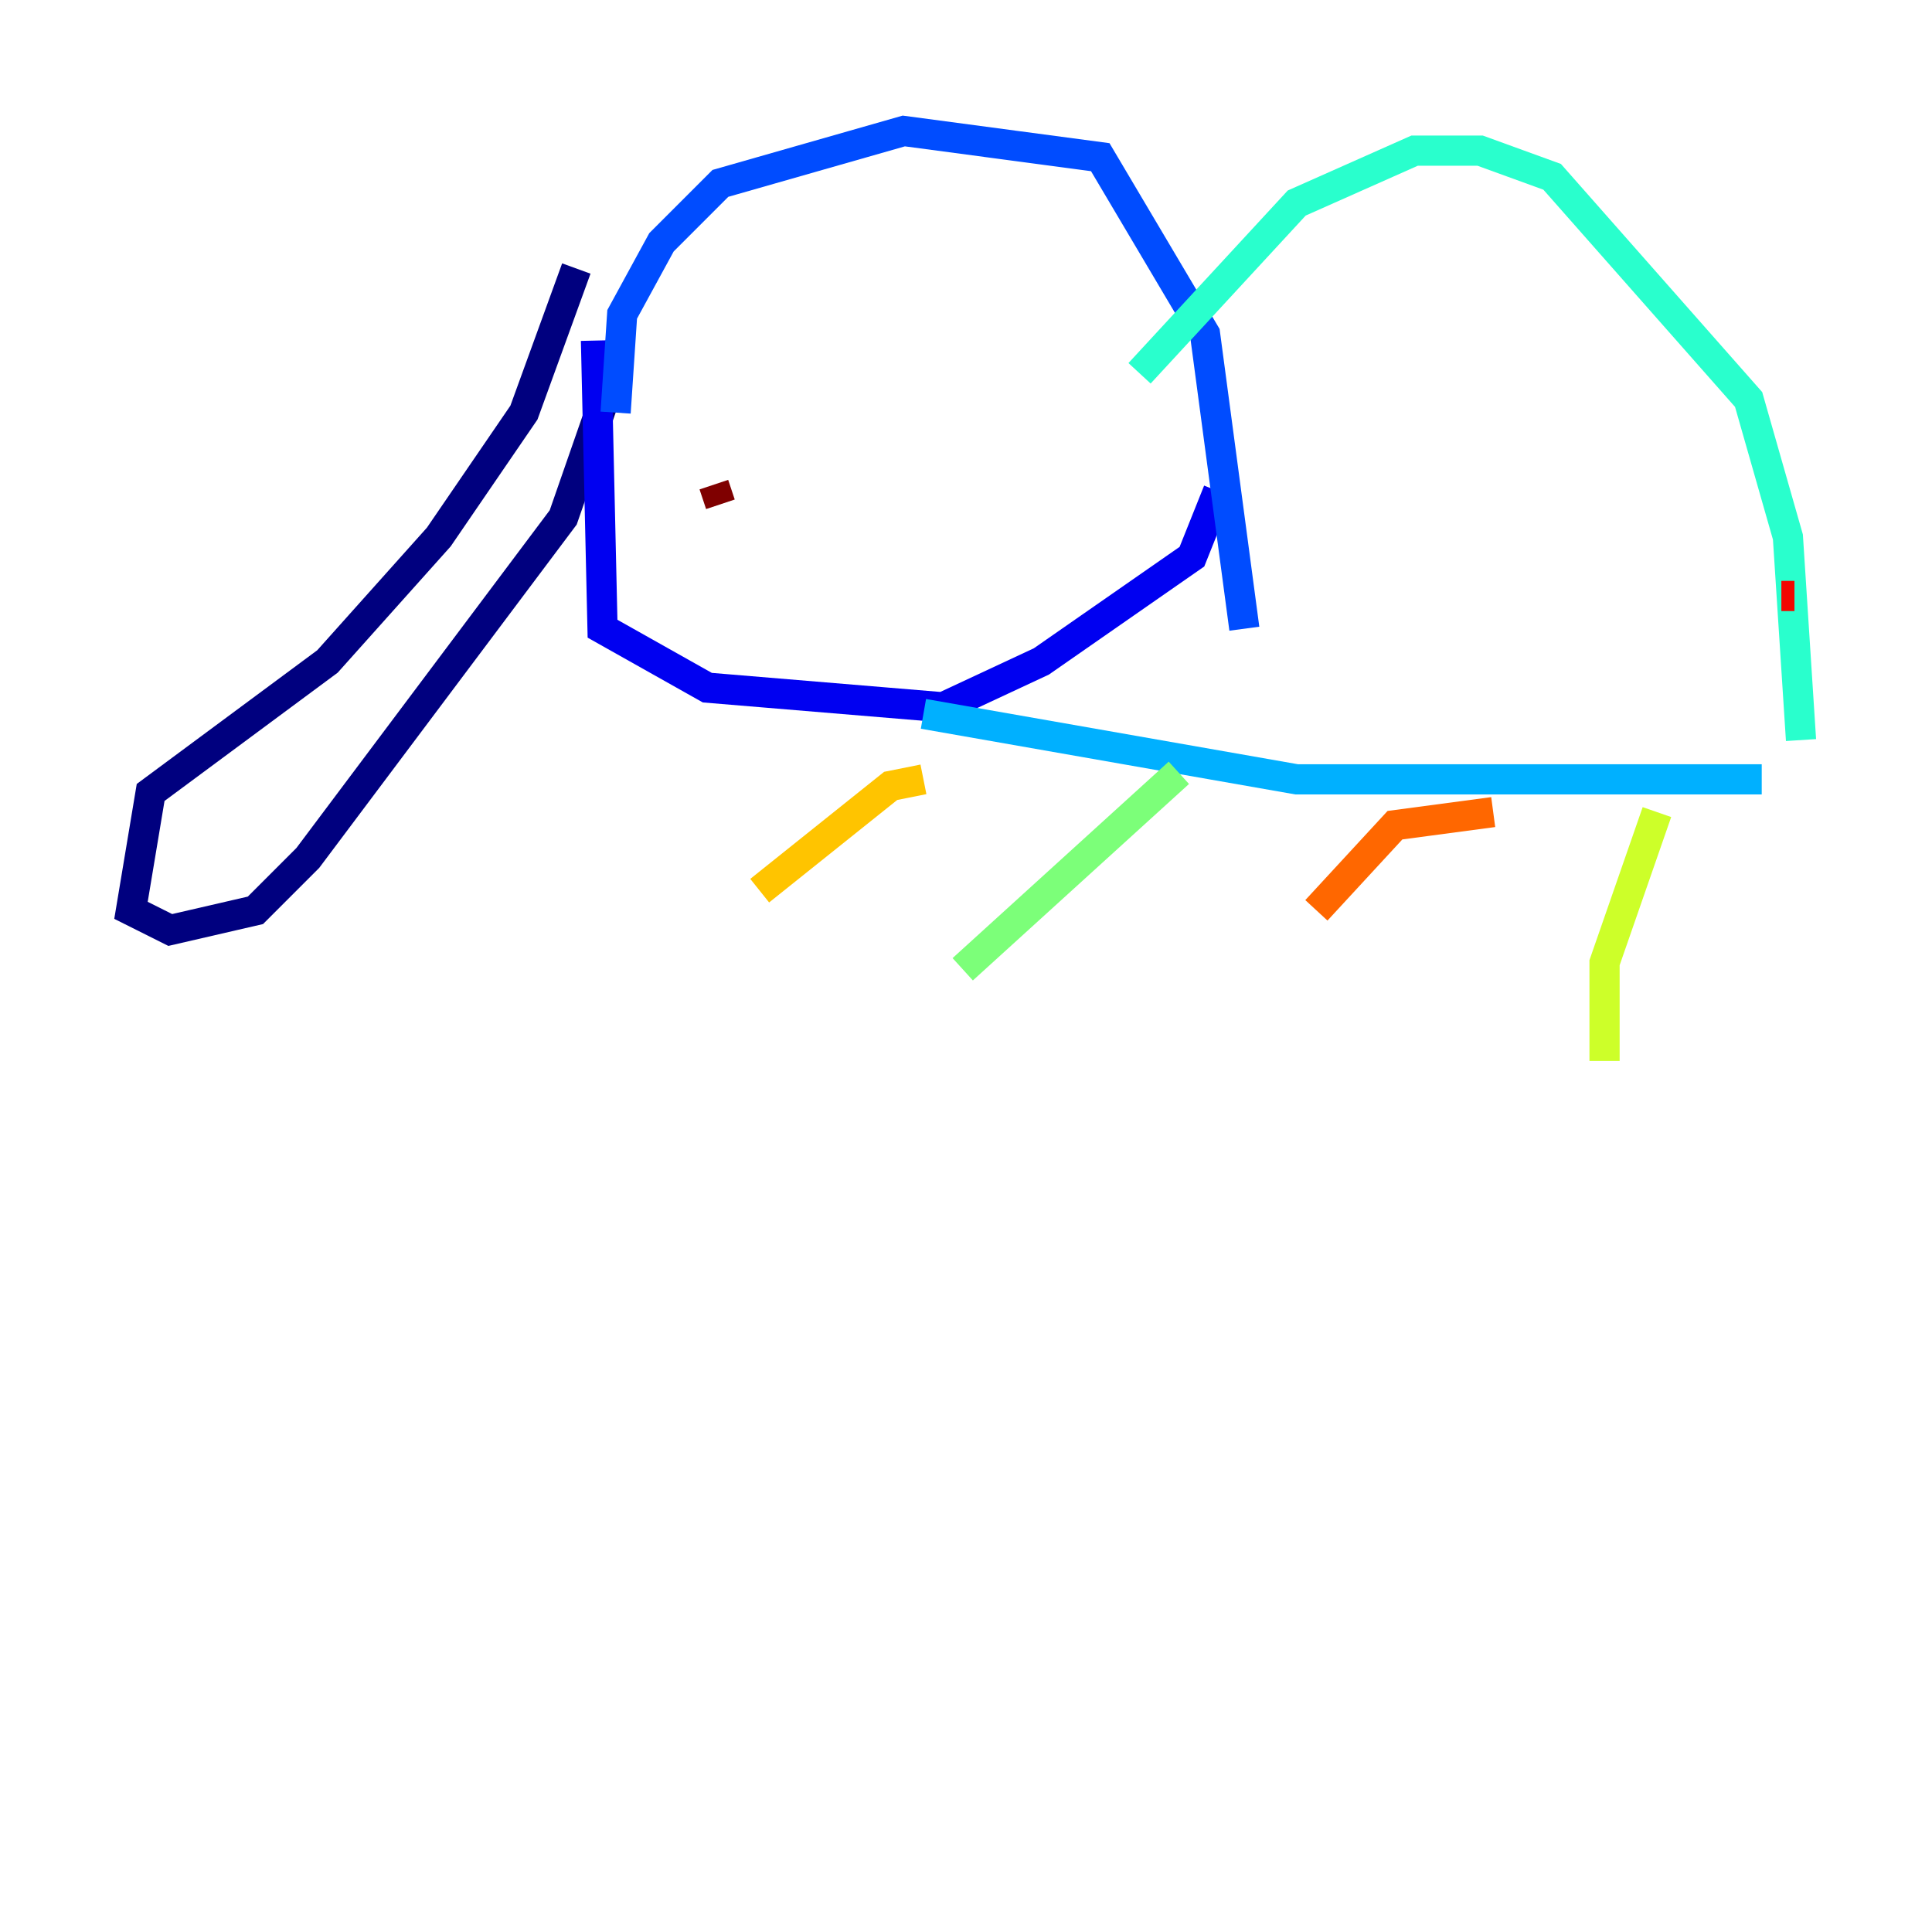 <?xml version="1.0" encoding="utf-8" ?>
<svg baseProfile="tiny" height="128" version="1.2" viewBox="0,0,128,128" width="128" xmlns="http://www.w3.org/2000/svg" xmlns:ev="http://www.w3.org/2001/xml-events" xmlns:xlink="http://www.w3.org/1999/xlink"><defs /><polyline fill="none" points="38.183,17.79 34.712,27.336 29.071,35.58 21.695,43.824 9.98,52.502 8.678,60.312 11.281,61.614 16.922,60.312 20.393,56.841 37.315,34.278 40.786,24.298" stroke="#00007f" stroke-width="2" /><polyline fill="none" points="39.485,22.563 39.919,41.654 46.861,45.559 62.481,46.861 68.99,43.824 78.969,36.881 80.705,32.542" stroke="#0000f1" stroke-width="2" /><polyline fill="none" points="40.786,27.336 41.22,20.827 43.824,16.054 47.729,12.149 59.878,8.678 72.895,10.414 79.837,22.129 82.441,41.654" stroke="#004cff" stroke-width="2" /><polyline fill="none" points="61.18,47.295 85.912,51.634 116.719,51.634" stroke="#00b0ff" stroke-width="2" /><polyline fill="none" points="75.498,24.732 85.912,13.451 93.722,9.98 98.061,9.98 102.834,11.715 115.851,26.468 118.454,35.58 119.322,49.031" stroke="#29ffcd" stroke-width="2" /><polyline fill="none" points="78.102,51.2 63.783,64.217" stroke="#7cff79" stroke-width="2" /><polyline fill="none" points="109.776,53.803 106.305,63.783 106.305,70.291" stroke="#cdff29" stroke-width="2" /><polyline fill="none" points="61.18,51.634 59.01,52.068 50.332,59.01" stroke="#ffc400" stroke-width="2" /><polyline fill="none" points="98.929,53.803 92.42,54.671 87.214,60.312" stroke="#ff6700" stroke-width="2" /><polyline fill="none" points="118.02,39.485 118.888,39.485" stroke="#f10700" stroke-width="2" /><polyline fill="none" points="47.295,32.108 47.729,33.41" stroke="#7f0000" stroke-width="2" /></svg>